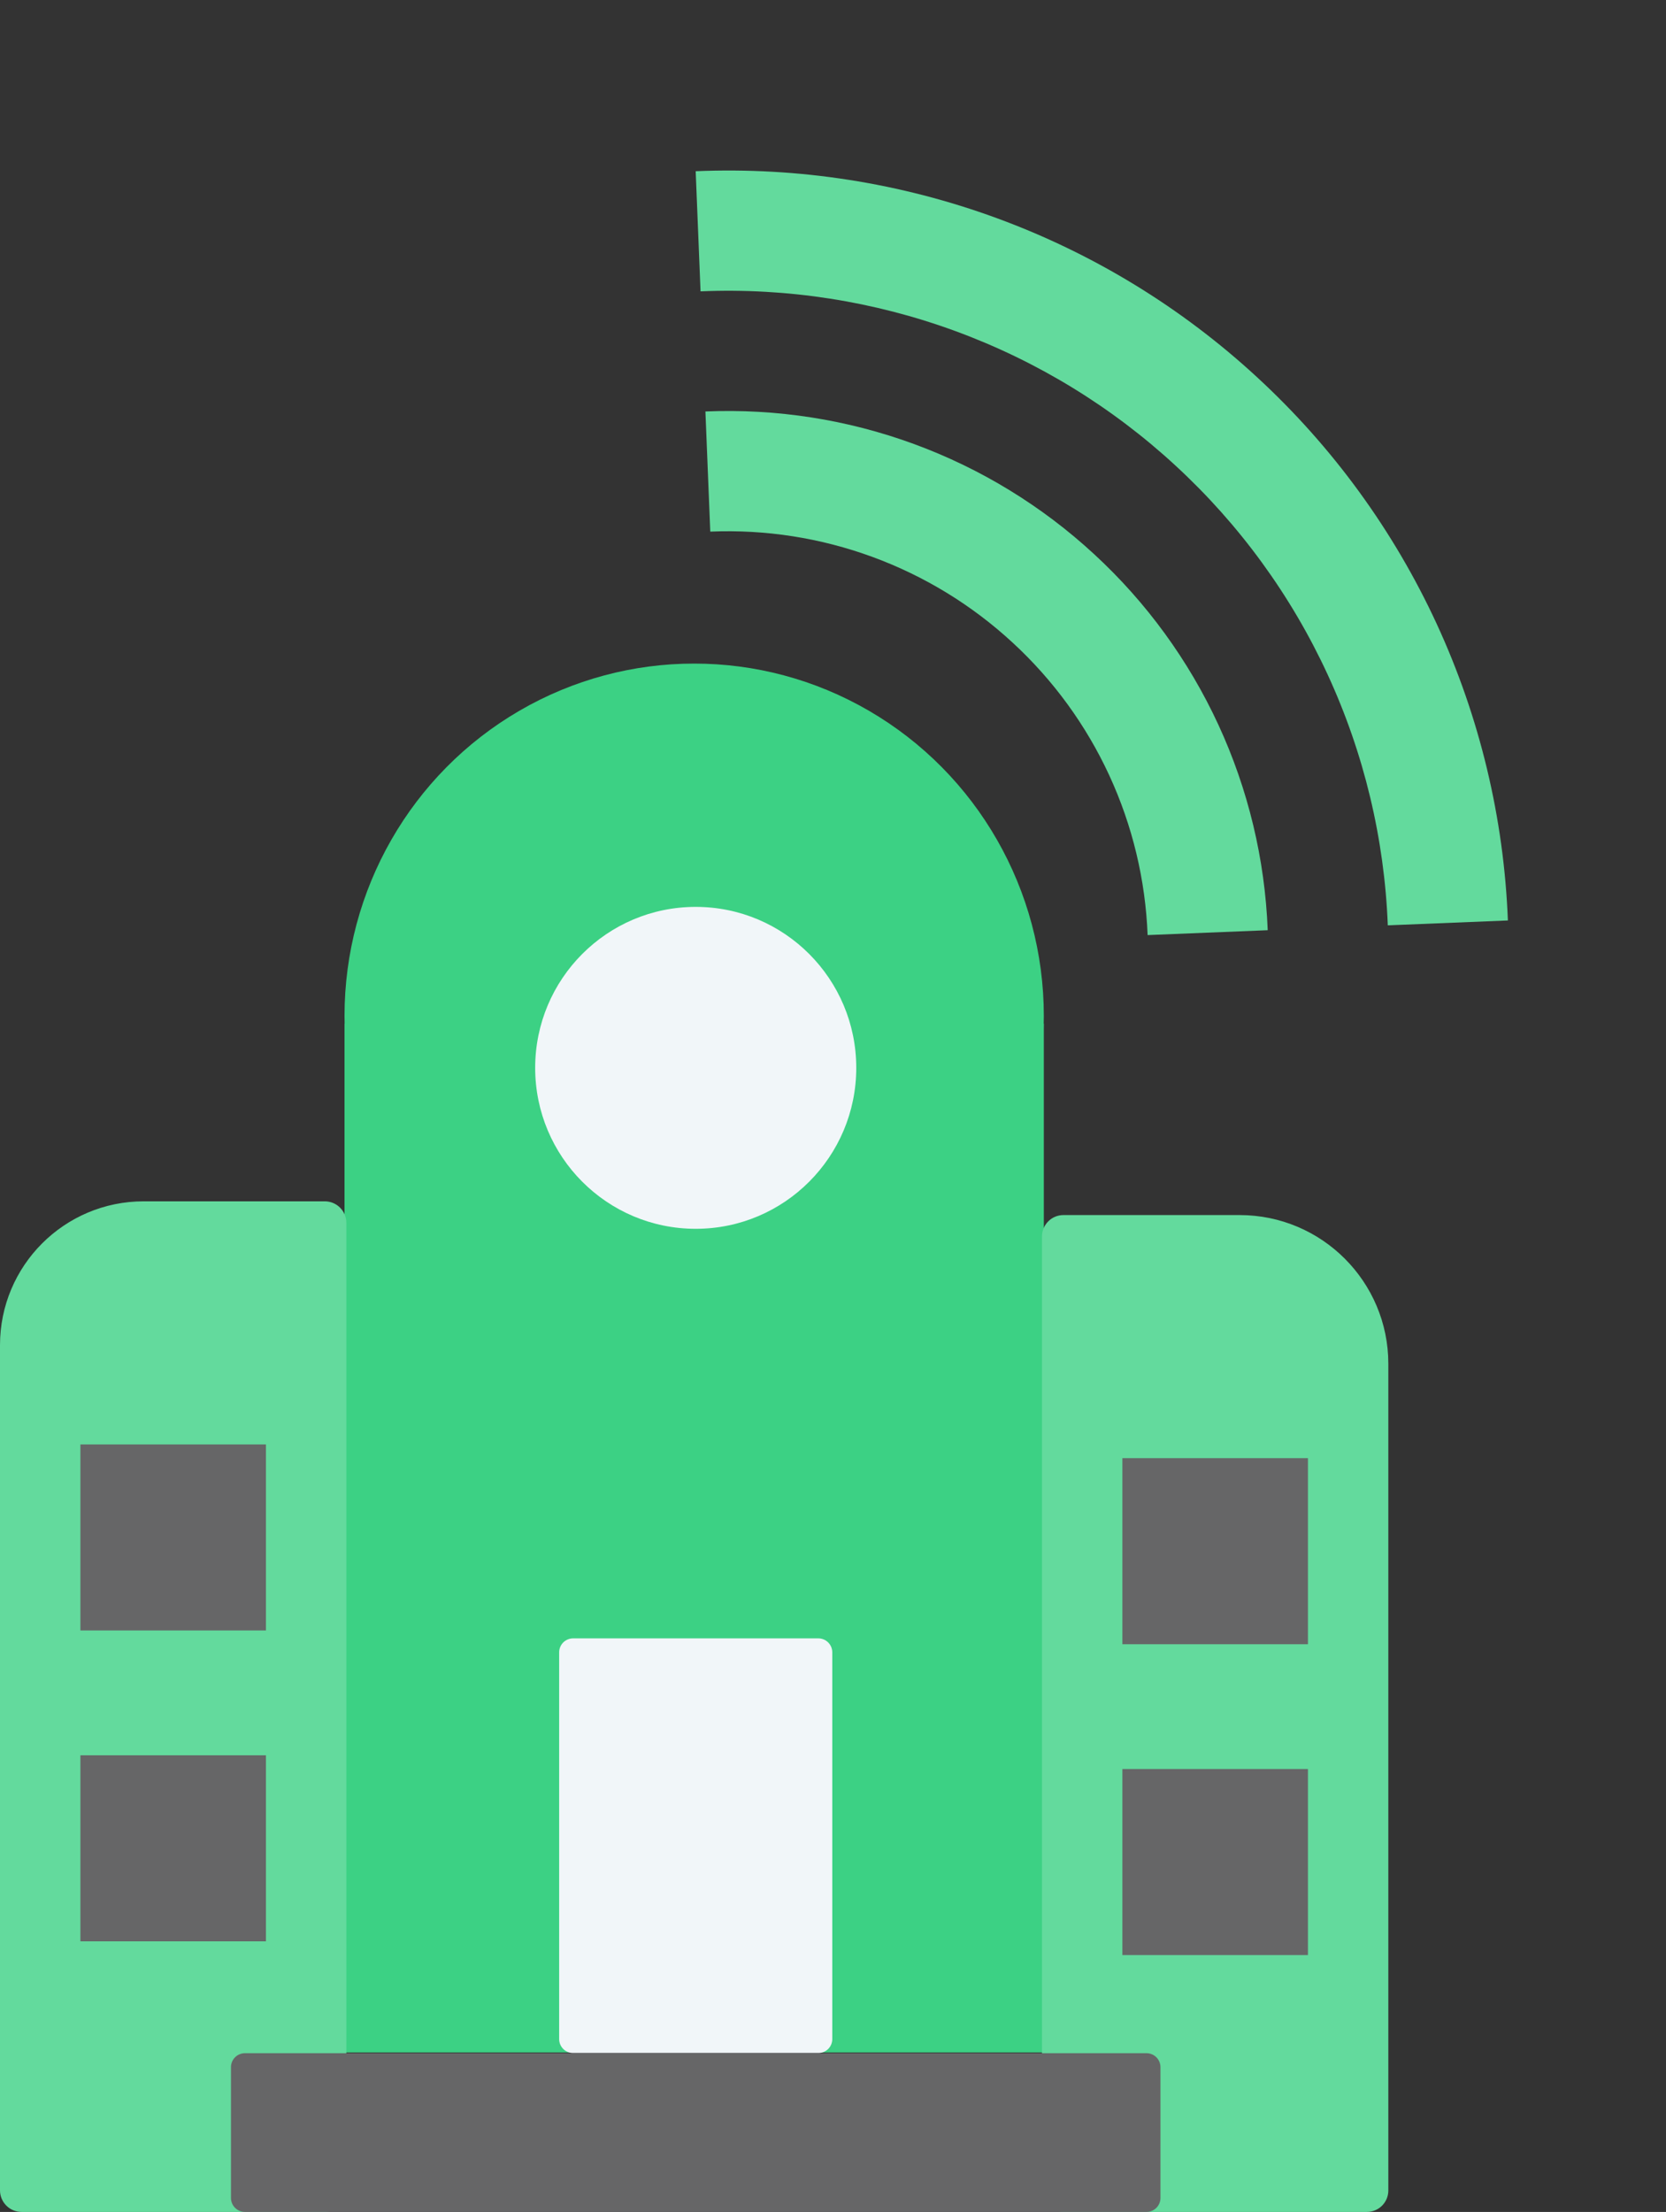 <svg width="324" height="430" viewBox="0 0 324 430" fill="none" xmlns="http://www.w3.org/2000/svg">
<rect x="0" y="0" width="324" height="430" fill="#333333" stroke="none"/>
<path d="M137.188 79.991L138.132 103.347C148.87 102.893 159.592 104.566 169.682 108.268C179.773 111.97 189.032 117.63 196.928 124.921C204.834 132.202 211.224 140.973 215.73 150.731C220.236 160.488 222.77 171.04 223.186 181.78L246.542 180.832C246.007 167.024 242.749 153.457 236.956 140.912C231.163 128.366 222.948 117.089 212.783 107.728C202.63 98.353 190.726 91.077 177.753 86.317C164.78 81.557 150.995 79.407 137.188 79.991ZM135.295 33.285L136.24 56.639C153.115 55.925 169.964 58.552 185.82 64.37C201.676 70.187 216.227 79.079 228.636 90.536C241.059 101.978 251.1 115.761 258.18 131.095C265.261 146.428 269.242 163.009 269.896 179.886L293.25 178.94C292.478 158.995 287.772 139.399 279.405 121.278C271.037 103.157 259.171 86.867 244.489 73.345C229.824 59.805 212.628 49.296 193.889 42.421C175.15 35.546 155.237 32.441 135.295 33.285Z" fill="#63DA9D"/>
<g clip-path="url(#clip0_261_24)">
<rect x="67" y="199" width="136" height="200" fill="#3CD184"/>
<path d="M159.147 399.112H111.457C110.738 399.112 110.048 398.826 109.539 398.317C109.03 397.808 108.744 397.118 108.744 396.399V321.212C108.744 320.492 109.03 319.802 109.539 319.293C110.048 318.784 110.738 318.498 111.457 318.498H159.147C159.866 318.498 160.556 318.784 161.065 319.293C161.574 319.802 161.86 320.492 161.86 321.212V396.399C161.86 397.118 161.574 397.808 161.065 398.317C160.556 398.826 159.866 399.112 159.147 399.112Z" fill="#F1F6F9"/>
<path d="M63.163 430H4.194C3.082 430 2.015 429.558 1.229 428.771C0.442 427.985 0 426.918 0 425.806V261.492C0 246.052 12.516 233.536 27.955 233.536H63.163C64.275 233.536 65.342 233.978 66.129 234.765C66.915 235.552 67.357 236.619 67.357 237.731V425.805C67.357 426.356 67.249 426.901 67.038 427.41C66.827 427.919 66.518 428.382 66.129 428.771C65.739 429.161 65.277 429.47 64.768 429.681C64.259 429.891 63.714 430 63.163 430ZM206.809 430H265.834C266.939 430 267.999 429.561 268.78 428.78C269.561 427.999 270 426.939 270 425.834V265.132C270 249.159 257.051 236.209 241.077 236.209H206.809C205.704 236.209 204.644 236.648 203.863 237.429C203.082 238.211 202.643 239.27 202.643 240.375V425.834C202.643 426.939 203.082 427.999 203.863 428.78C204.644 429.561 205.704 430 206.809 430Z" fill="#63DA9D"/>
<path d="M222.971 430H47.632C46.913 430 46.223 429.714 45.714 429.205C45.205 428.697 44.919 428.006 44.919 427.287V401.854C44.919 401.135 45.205 400.444 45.714 399.936C46.223 399.427 46.913 399.141 47.632 399.141H222.971C223.691 399.141 224.381 399.427 224.889 399.936C225.398 400.444 225.684 401.135 225.684 401.854V427.287C225.684 428.006 225.398 428.697 224.889 429.205C224.381 429.714 223.691 430 222.971 430ZM15.636 280.797H51.721V316.962H15.636V280.797ZM15.636 341.23H51.721V377.395H15.636V341.23ZM218.279 283.47H254.364V319.635H218.279V283.47ZM218.279 343.902H254.364V380.067H218.279V343.902Z" fill="#666667"/>
<ellipse cx="135" cy="197.5" rx="68" ry="68.5" fill="#3CD184"/>
<path d="M135.302 238.881C152.545 238.881 166.524 224.871 166.524 207.59C166.524 190.308 152.545 176.298 135.302 176.298C118.058 176.298 104.08 190.308 104.08 207.59C104.08 224.871 118.058 238.881 135.302 238.881Z" fill="#F1F6F9"/>
</g>
<defs>
<clipPath id="clip0_261_24">
<rect width="270" height="301" fill="white" transform="translate(0 129)"/>
</clipPath>
</defs>
</svg>
